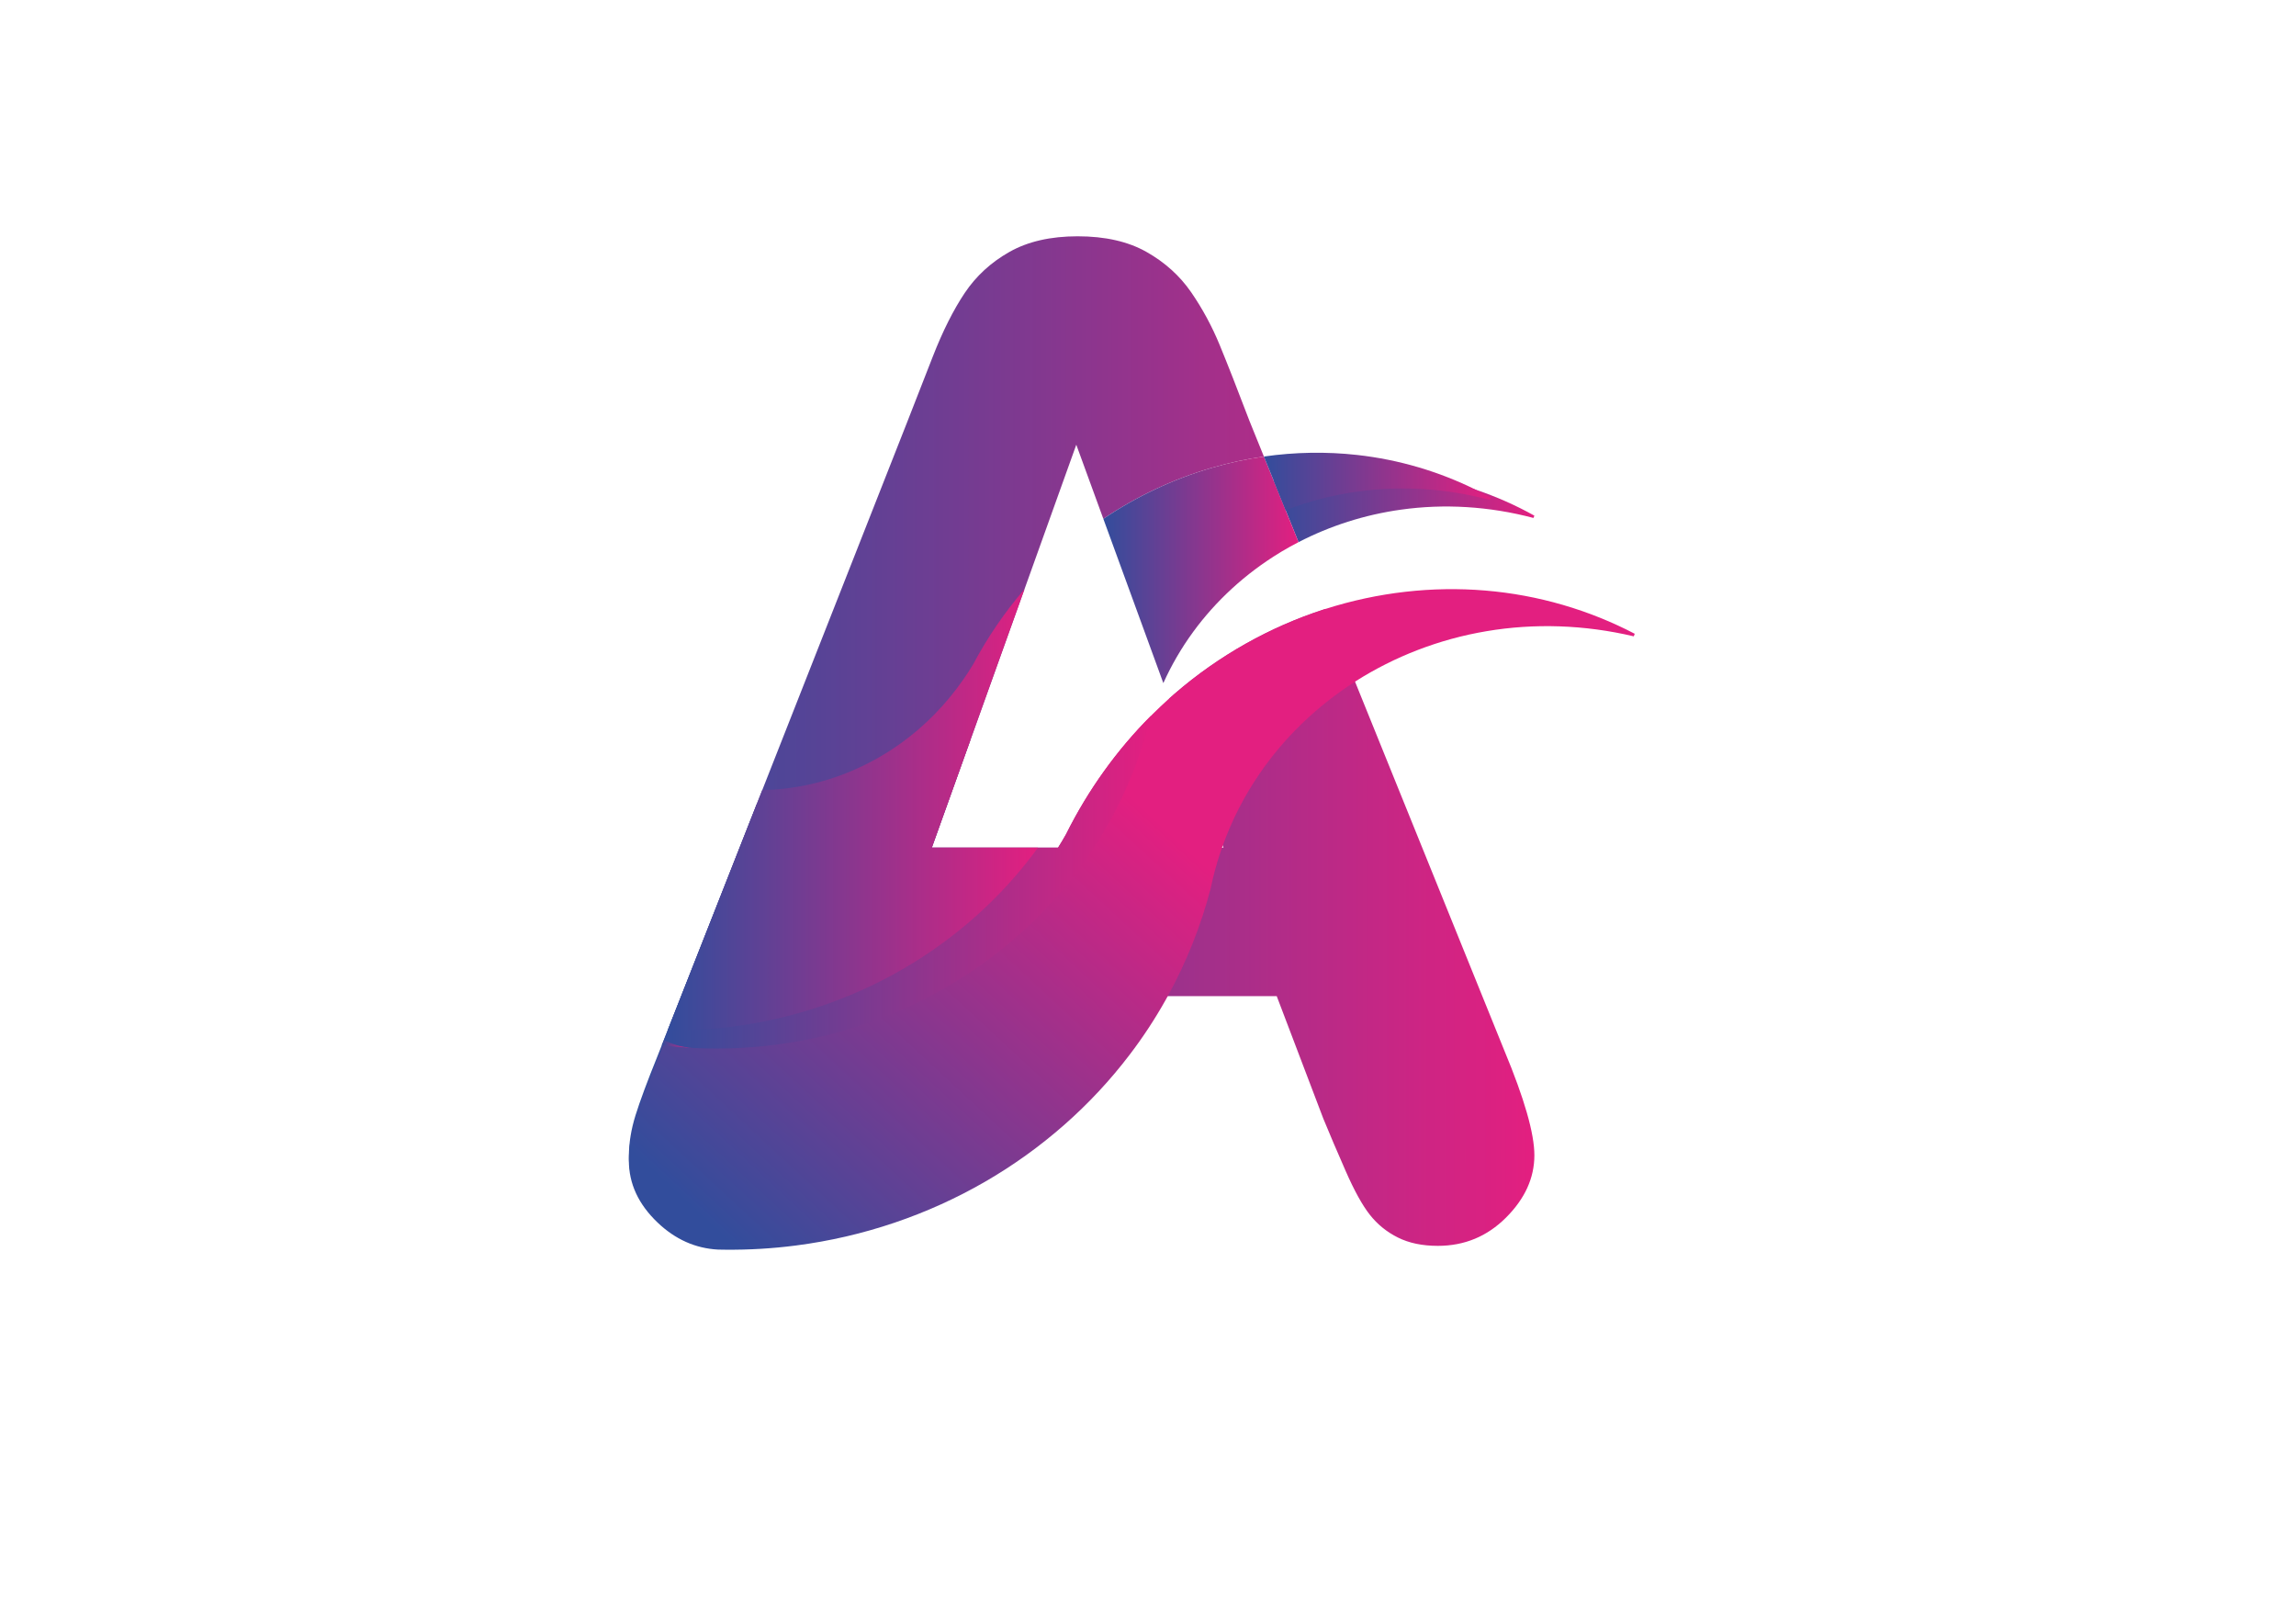 <?xml version="1.0" encoding="utf-8"?>
<!-- Generator: Adobe Illustrator 25.1.0, SVG Export Plug-In . SVG Version: 6.00 Build 0)  -->
<svg version="1.1" id="Capa_1" xmlns="http://www.w3.org/2000/svg" xmlns:xlink="http://www.w3.org/1999/xlink" x="0px" y="0px"
	 viewBox="0 0 841.89 595.28" style="enable-background:new 0 0 841.89 595.28;" xml:space="preserve">
<style type="text/css">
	.st0{fill:url(#SVGID_1_);}
	.st1{fill:none;}
	.st2{fill:url(#SVGID_2_);}
	.st3{fill:url(#SVGID_3_);}
	.st4{fill:url(#SVGID_4_);}
	.st5{fill:url(#SVGID_5_);}
	.st6{fill:url(#SVGID_6_);}
	.st7{fill:url(#SVGID_7_);}
	.st8{fill:url(#SVGID_8_);}
</style>
<g>
	<linearGradient id="SVGID_1_" gradientUnits="userSpaceOnUse" x1="230.59" y1="271.69" x2="562.62" y2="271.69">
		<stop  offset="0" style="stop-color:#324D9C"/>
		<stop  offset="1" style="stop-color:#E31F80"/>
	</linearGradient>
	<path class="st0" d="M380.6,310.75c-1.52,2.1-3.1,4.16-4.73,6.18c-10.68,13.27-23.69,24.97-38.43,34.44
		c8.83-3.44,17.38-8.2,25.22-14.23c9.3-7.12,17.6-16.02,24.38-26.39H380.6z M551.63,385.21l-54.77-135.3l-0.46-1.13l-10.35-25.54
		c-0.17,0.05-0.34,0.11-0.51,0.16c-0.12,0.03-0.23,0.07-0.35,0.11c-19.49,6.34-38.16,16.73-54.39,30.75
		c-0.72,0.62-1.43,1.24-2.14,1.88l19.43,53.19l0.26,0.71l0.26,0.71H341.67l14.16-39.47l19.83-55.29l18.99-52.95l9.92,27.17
		c12.27-8.29,25.6-14.53,39.32-18.58c0.11-0.03,0.21-0.06,0.31-0.09c6.36-1.86,12.79-3.25,19.24-4.17l-5.31-13.11
		c-4.4-11.56-8.02-20.79-10.87-27.71c-2.85-6.92-6.34-13.39-10.49-19.41c-4.15-6.02-9.61-10.95-16.36-14.77
		c-6.76-3.83-15.18-5.74-25.27-5.74c-9.93,0-18.27,1.91-25.03,5.74c-6.75,3.82-12.2,8.83-16.35,15.01
		c-4.15,6.19-8.06,13.96-11.72,23.32c-3.66,9.36-6.8,17.37-9.4,24.04l-53.13,134.9l-1.96,4.97l-20.2,51.29l-12.56,31.88l-1.39,3.53
		l-0.76,1.93l-1.55,3.93c-3.75,9.27-6.44,16.52-8.06,21.72c-1.63,5.21-2.44,10.26-2.44,15.14c0,0.26,0,0.53,0.01,0.79
		c-0.01,0.03-0.01,0.05,0,0.07c0.23,8.12,3.73,15.4,10.49,21.85c6.49,6.2,13.91,9.52,22.24,9.95c0.64,0.04,1.28,0.06,1.93,0.06
		c0.25,0,0.5,0,0.75-0.02c10.35-0.13,17.83-3.27,22.44-9.38c4.72-6.27,10.41-18.35,17.09-36.26l13.52-36.31l3.57-9.59h145.51
		l17.09,44.92c2.27,5.54,5,11.93,8.18,19.17c3.17,7.24,6.14,12.61,8.91,16.11c2.76,3.5,6.18,6.27,10.25,8.3
		c4.07,2.04,8.95,3.06,14.65,3.06c9.76,0,18.1-3.46,25.02-10.38s10.38-14.53,10.38-22.83C562.62,415.57,558.96,402.79,551.63,385.21
		z M380.6,310.75c-1.52,2.1-3.1,4.16-4.73,6.18c-10.68,13.27-23.69,24.97-38.43,34.44c8.83-3.44,17.38-8.2,25.22-14.23
		c9.3-7.12,17.6-16.02,24.38-26.39H380.6z"/>
</g>
<g>
	
		<rect x="361.91" y="260.17" transform="matrix(0.376 -0.927 0.927 0.376 -18.592 500.132)" class="st1" width="0" height="7.38"/>
	<linearGradient id="SVGID_2_" gradientUnits="userSpaceOnUse" x1="271.674" y1="459.385" x2="641.694" y2="59.727">
		<stop  offset="0" style="stop-color:#324D9C"/>
		<stop  offset="0.404" style="stop-color:#E31F80"/>
	</linearGradient>
	<path class="st2" d="M599.42,232.35l-0.35,0.94c-18.09-4.28-36.56-4.84-53.97-1.89c-17.43,2.92-33.79,9.32-47.96,18.32
		c-0.09,0.06-0.19,0.12-0.28,0.19c-0.15,0.09-0.3,0.19-0.46,0.3c-13.85,8.93-25.54,20.36-34.37,33.18
		c-5.8,8.4-10.36,17.38-13.68,26.65c-0.09,0.24-0.17,0.47-0.26,0.71v0.01c-0.17,0.47-0.34,0.94-0.5,1.42
		c-1.5,4.44-2.72,8.93-3.65,13.45c-3.51,13.56-8.79,26.91-15.75,39.56c-0.26,0.48-0.52,0.95-0.79,1.43
		c-3.89,6.93-8.29,13.65-13.18,20.05c-14.08,18.52-32.15,34.51-53.02,46.57c-20.86,12.06-44.54,20.2-69.43,23.39
		c-8.48,1.1-17.1,1.61-25.76,1.53c-0.89,0.01-1.79-0.01-2.68-0.04c-8.33-0.43-15.75-3.75-22.24-9.95c-7-6.68-10.5-14.24-10.5-22.71
		c0-0.19,0-0.38,0.01-0.57c-0.01-0.02-0.01-0.04,0-0.07c0.06-4.68,0.87-9.52,2.43-14.5c1.62-5.2,4.31-12.45,8.06-21.72l1.55-3.93
		l0.54-1.37l0.22-0.56l0.47-1.2l0.01-0.01l0.91-2.32l0.56-1.43l12-30.45c9.25,5.44,19.68,9.28,30.93,11.04
		c12.09,1.9,25.09,1.35,37.9-1.94c1.9-0.49,3.78-1.03,5.66-1.63c0.01,0.01,0.02,0,0.03-0.01c1.87-0.61,3.72-1.27,5.57-1.99
		c8.83-3.44,17.38-8.2,25.22-14.23c9.3-7.12,17.6-16.02,24.38-26.39c0.31-0.47,0.62-0.95,0.93-1.43c1.02-1.6,2-3.25,2.94-4.93
		c8.08-16.23,18.69-30.95,31.12-43.4l0.01-0.01c0.23-0.23,0.45-0.45,0.68-0.68c1.81-1.8,3.66-3.55,5.54-5.24
		c0.13-0.12,0.26-0.24,0.4-0.35c0.71-0.64,1.42-1.26,2.14-1.88c16.23-14.02,34.9-24.41,54.39-30.75c0.12-0.04,0.23-0.08,0.35-0.11
		c0.17-0.05,0.34-0.11,0.51-0.16c19.24-6.14,39.26-8.35,58.52-6.74C564.13,218.11,582.85,223.69,599.42,232.35z"/>
</g>
<g>
	
		<rect x="370.3" y="188.92" transform="matrix(0.376 -0.927 0.927 0.376 53.013 463.2)" class="st1" width="0" height="6.66"/>
	<linearGradient id="SVGID_3_" gradientUnits="userSpaceOnUse" x1="242.64" y1="382.755" x2="254.09" y2="382.755">
		<stop  offset="0" style="stop-color:#324D9C"/>
		<stop  offset="1" style="stop-color:#E31F80"/>
	</linearGradient>
	<path class="st3" d="M254.09,384.2c-3.82-0.19-7.64-0.51-11.45-0.96l0.76-1.93c0.42,0.21,0.84,0.4,1.26,0.58
		c0.42,0.18,0.85,0.36,1.28,0.51c0.43,0.16,0.87,0.32,1.31,0.46c0.43,0.14,0.88,0.27,1.32,0.39
		C250.36,383.73,252.2,384.05,254.09,384.2z"/>
	<linearGradient id="SVGID_4_" gradientUnits="userSpaceOnUse" x1="243.4" y1="323.418" x2="422.03" y2="323.418">
		<stop  offset="0" style="stop-color:#324D9C"/>
		<stop  offset="1" style="stop-color:#E31F80"/>
	</linearGradient>
	<path class="st4" d="M422.03,262.42c-0.7,2.27-1.33,4.56-1.87,6.85c-3.63,12.59-8.97,24.93-15.92,36.53
		c-1,1.67-2.03,3.32-3.09,4.95c-2.86,4.4-5.96,8.68-9.29,12.8c-13.15,16.34-29.83,30.3-48.94,40.65c-0.62,0.33-1.24,0.67-1.86,0.99
		c-7.04,3.7-14.4,6.91-22,9.59c-12.54,4.43-25.74,7.42-39.3,8.78c-7.67,0.78-15.46,1.03-23.26,0.74c-0.8-0.01-1.61-0.05-2.41-0.1
		c-1.89-0.15-3.73-0.47-5.52-0.95c-0.44-0.12-0.89-0.25-1.32-0.39c-0.44-0.14-0.88-0.3-1.31-0.46c-0.43-0.16-0.86-0.33-1.28-0.51
		c-0.26-0.12-0.52-0.24-0.78-0.36c-0.16-0.07-0.32-0.14-0.48-0.22l1.39-3.53l12.56-31.88l20.2-51.29c0.49,0.11,1,0.21,1.5,0.3
		c10.85,2.01,22.58,1.84,34.21-0.81c11.61-2.65,23.07-7.75,33.32-15.19c3.21-2.32,6.3-4.87,9.25-7.63l-14.16,39.47h46.3
		c1.02-1.6,2-3.25,2.94-4.93C398.99,289.59,409.6,274.87,422.03,262.42z"/>
	<linearGradient id="SVGID_5_" gradientUnits="userSpaceOnUse" x1="467.07" y1="185.677" x2="562.62" y2="185.677">
		<stop  offset="0" style="stop-color:#324D9C"/>
		<stop  offset="1" style="stop-color:#E31F80"/>
	</linearGradient>
	<path class="st5" d="M562.62,189.05l-0.34,0.84c-16.2-4.3-32.83-5.27-48.6-3.04c-13.35,1.86-26.07,5.98-37.54,11.91l-4.73-11.7
		l-4.34-10.72c15.48-3.68,31.29-4.63,46.51-2.93c9.47,1.04,18.69,3.11,27.48,6.1C548.6,182.05,555.82,185.25,562.62,189.05z"/>
</g>
<g>
	
		<rect x="354.3" y="182.31" transform="matrix(0.376 -0.927 0.927 0.376 49.16 444.246)" class="st1" width="0" height="6.66"/>
	<linearGradient id="SVGID_6_" gradientUnits="userSpaceOnUse" x1="244.79" y1="296.892" x2="380.6" y2="296.892">
		<stop  offset="0" style="stop-color:#324D9C"/>
		<stop  offset="1" style="stop-color:#E31F80"/>
	</linearGradient>
	<path class="st6" d="M380.6,310.75c-1.52,2.1-3.1,4.16-4.73,6.18c-10.68,13.27-23.69,24.97-38.43,34.44
		c-3.42,2.2-6.92,4.27-10.52,6.22c-19.1,10.35-40.65,17.1-63.16,19.35c-6.27,0.64-12.61,0.92-18.97,0.84l12.56-31.88l20.2-51.29
		l1.96-4.97c5.85-0.09,11.82-0.8,17.76-2.15c11.6-2.65,23.07-7.76,33.32-15.2c8.56-6.18,16.26-14,22.63-23.18
		c1.28-1.82,2.49-3.7,3.65-5.63c5.27-9.91,11.6-19.14,18.79-27.49l-19.83,55.29l-14.16,39.47H380.6z"/>
	<linearGradient id="SVGID_7_" gradientUnits="userSpaceOnUse" x1="404.57" y1="208.905" x2="476.14" y2="208.905">
		<stop  offset="0" style="stop-color:#324D9C"/>
		<stop  offset="1" style="stop-color:#E31F80"/>
	</linearGradient>
	<path class="st7" d="M476.14,198.76c-2.09,1.08-4.14,2.22-6.14,3.41c-0.23,0.14-0.45,0.28-0.68,0.42
		c-12.7,7.71-23.52,17.72-31.8,29.05c-4.36,5.96-8.01,12.27-10.95,18.8l-7.82-21.42l-8.86-24.25l-5.32-14.56
		c12.27-8.29,25.6-14.53,39.32-18.58c0.11-0.03,0.21-0.06,0.31-0.09c6.36-1.86,12.79-3.25,19.24-4.17l3.63,8.97l4.34,10.72
		L476.14,198.76z"/>
	<linearGradient id="SVGID_8_" gradientUnits="userSpaceOnUse" x1="463.44" y1="176.521" x2="546.63" y2="176.521">
		<stop  offset="0" style="stop-color:#324D9C"/>
		<stop  offset="1" style="stop-color:#E31F80"/>
	</linearGradient>
	<path class="st8" d="M546.63,182.44l-0.34,0.84c-16.2-4.31-32.84-5.27-48.6-3.05c-9.12,1.27-17.95,3.6-26.28,6.83l-4.34-10.72
		l-3.63-8.97c11.46-1.64,22.96-1.82,34.14-0.58c15.41,1.7,30.16,6.12,43.48,12.72C542.94,180.44,544.8,181.42,546.63,182.44z"/>
</g>
</svg>
